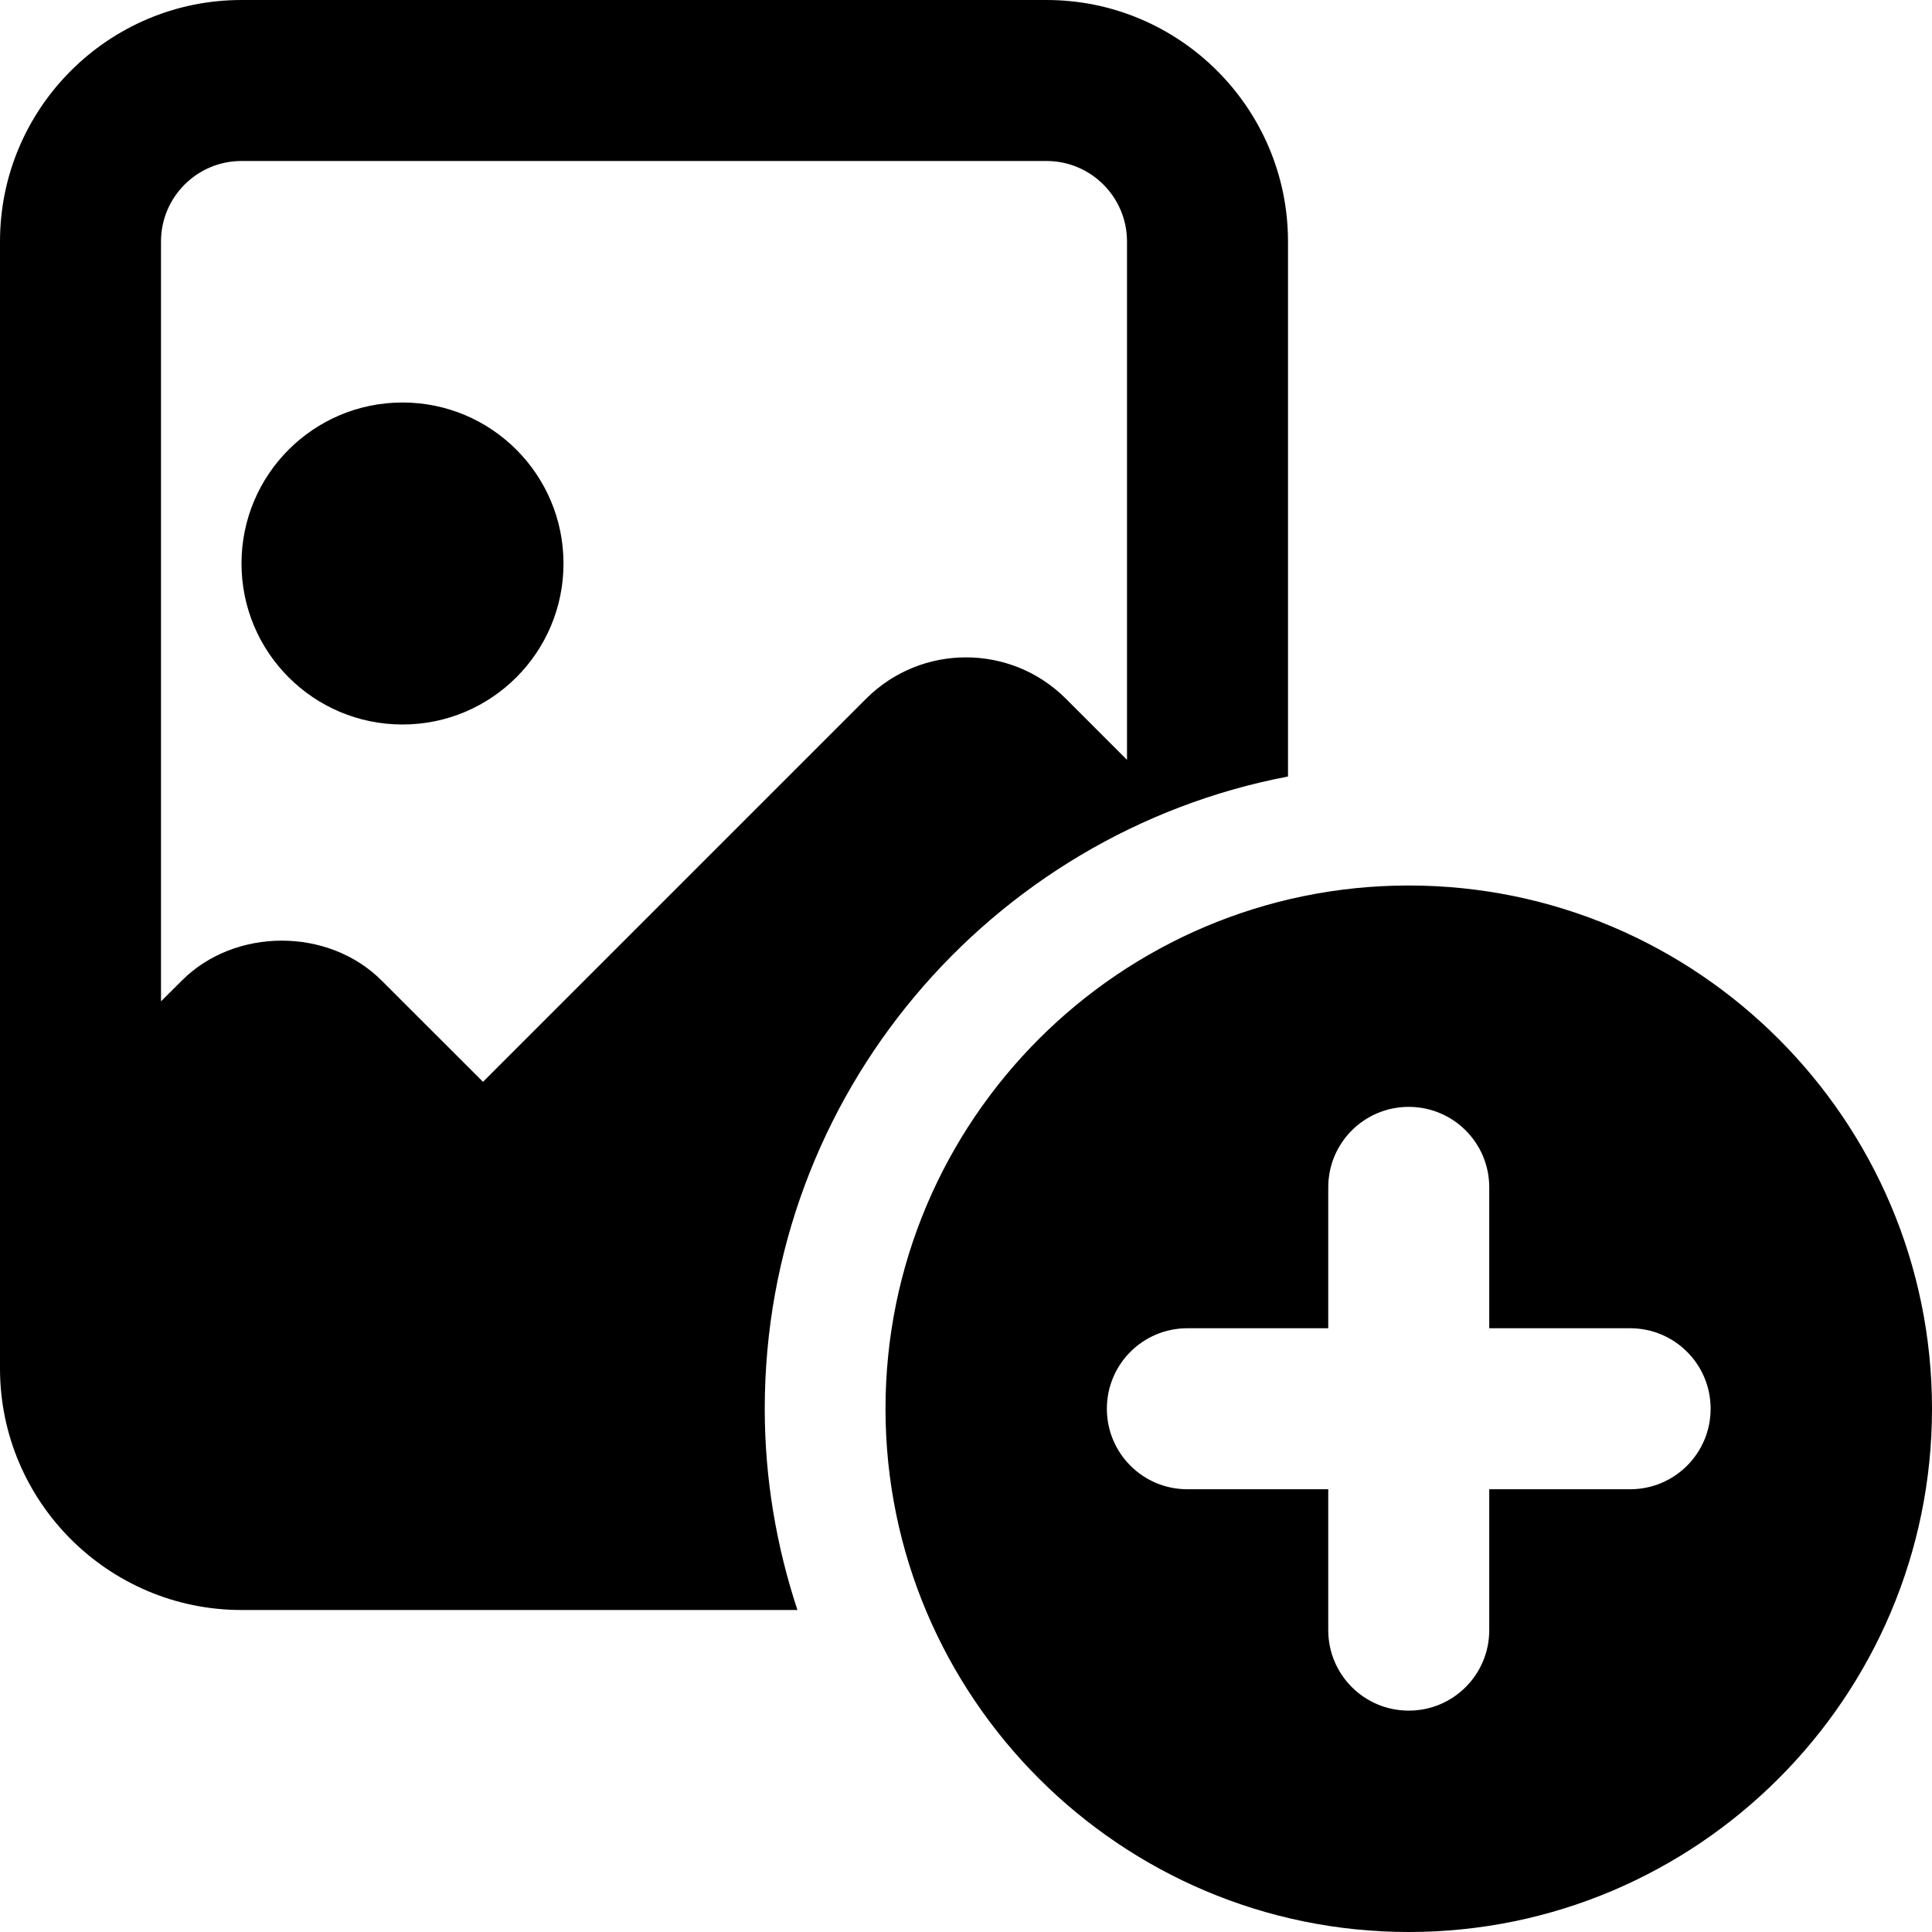 <svg id="bold" enable-background="new 0 0 24 24" height="512" viewBox="0 0 24 24" width="512" xmlns="http://www.w3.org/2000/svg"><circle cx="5" cy="7" r="2"/><path d="m9.5 17.5c0-3.898 2.804-7.149 6.5-7.854v-6.646c0-1.654-1.346-3-3-3h-10c-1.654 0-3 1.346-3 3v14c0 1.654 1.346 3 3 3h6.906c-.26-.788-.406-1.626-.406-2.5zm-4.76-5.32c-.66-.66-1.82-.66-2.48 0l-.26.259v-9.439c0-.552.448-1 1-1h10c.552 0 1 .448 1 1v6.439l-.76-.76c-.684-.684-1.797-.684-2.48 0l-4.76 4.76z"/><path d="m17.5 11c-3.584 0-6.5 2.916-6.5 6.5s2.916 6.5 6.5 6.5 6.5-2.916 6.5-6.5-2.916-6.5-6.5-6.5zm2.75 7.5h-1.75v1.75c0 .553-.447 1-1 1s-1-.447-1-1v-1.75h-1.75c-.553 0-1-.447-1-1s.447-1 1-1h1.75v-1.75c0-.553.447-1 1-1s1 .447 1 1v1.75h1.75c.553 0 1 .447 1 1s-.447 1-1 1z"/></svg>